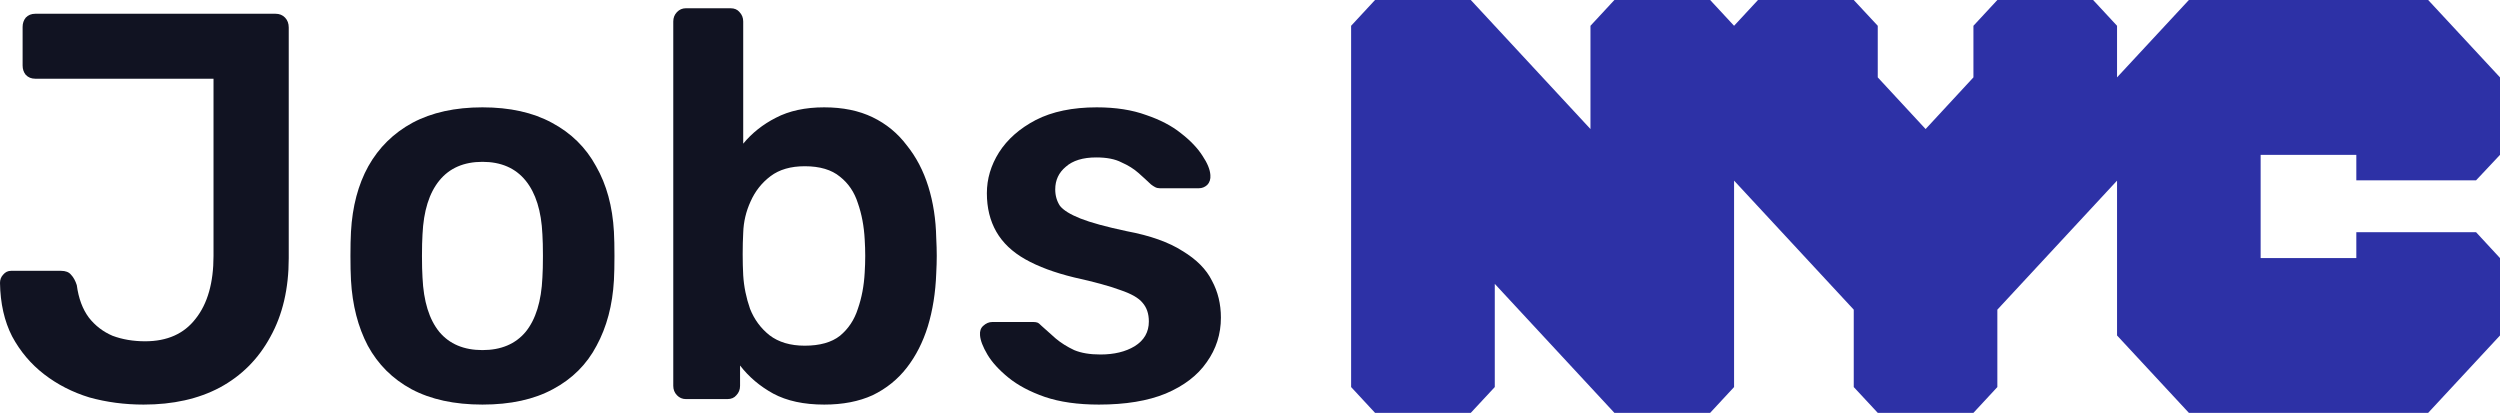 <svg width="218" height="36" viewBox="0 0 218 36" fill="none" xmlns="http://www.w3.org/2000/svg">
<path d="M12.52 35.28C10.869 35.28 9.294 35.072 7.796 34.656C6.329 34.208 5.014 33.536 3.852 32.64C2.691 31.744 1.758 30.64 1.055 29.328C0.382 28.016 0.031 26.464 0 24.672C0 24.384 0.092 24.144 0.275 23.952C0.459 23.728 0.688 23.616 0.963 23.616H5.32C5.717 23.616 6.008 23.728 6.191 23.952C6.405 24.176 6.573 24.48 6.696 24.864C6.849 26.016 7.2 26.96 7.75 27.696C8.301 28.4 8.989 28.928 9.814 29.28C10.67 29.6 11.618 29.76 12.658 29.76C14.584 29.76 16.051 29.104 17.06 27.792C18.1 26.48 18.619 24.656 18.619 22.32V6.864H3.073C2.736 6.864 2.461 6.752 2.247 6.528C2.064 6.304 1.972 6.032 1.972 5.712V2.352C1.972 2.032 2.064 1.76 2.247 1.536C2.461 1.312 2.736 1.2 3.073 1.2H24.031C24.367 1.2 24.643 1.312 24.857 1.536C25.071 1.76 25.178 2.048 25.178 2.4V22.512C25.178 25.168 24.643 27.456 23.573 29.376C22.533 31.296 21.066 32.768 19.17 33.792C17.305 34.784 15.088 35.28 12.52 35.28Z" fill="#111322"/>
<path d="M42.07 35.28C39.624 35.28 37.561 34.832 35.879 33.936C34.228 33.04 32.959 31.776 32.073 30.144C31.216 28.512 30.727 26.608 30.605 24.432C30.574 23.856 30.559 23.152 30.559 22.32C30.559 21.488 30.574 20.784 30.605 20.208C30.727 18 31.232 16.096 32.118 14.496C33.036 12.864 34.32 11.6 35.971 10.704C37.652 9.808 39.685 9.36 42.07 9.36C44.455 9.36 46.473 9.808 48.124 10.704C49.806 11.6 51.09 12.864 51.976 14.496C52.893 16.096 53.413 18 53.535 20.208C53.566 20.784 53.581 21.488 53.581 22.32C53.581 23.152 53.566 23.856 53.535 24.432C53.413 26.608 52.909 28.512 52.022 30.144C51.166 31.776 49.897 33.04 48.216 33.936C46.565 34.832 44.516 35.28 42.07 35.28ZM42.07 30.528C43.691 30.528 44.944 30 45.831 28.944C46.718 27.856 47.207 26.272 47.298 24.192C47.329 23.712 47.344 23.088 47.344 22.32C47.344 21.552 47.329 20.928 47.298 20.448C47.207 18.4 46.718 16.832 45.831 15.744C44.944 14.656 43.691 14.112 42.07 14.112C40.45 14.112 39.196 14.656 38.31 15.744C37.423 16.832 36.934 18.4 36.842 20.448C36.812 20.928 36.796 21.552 36.796 22.32C36.796 23.088 36.812 23.712 36.842 24.192C36.934 26.272 37.423 27.856 38.31 28.944C39.196 30 40.45 30.528 42.07 30.528Z" fill="#111322"/>
<path d="M71.871 35.28C70.097 35.28 68.614 34.96 67.422 34.32C66.26 33.68 65.297 32.864 64.533 31.872V33.648C64.533 33.968 64.426 34.24 64.212 34.464C64.028 34.688 63.769 34.8 63.432 34.8H59.809C59.503 34.8 59.243 34.688 59.029 34.464C58.816 34.24 58.709 33.968 58.709 33.648V1.872C58.709 1.552 58.816 1.28 59.029 1.056C59.243 0.832 59.503 0.72 59.809 0.72H63.707C64.044 0.72 64.303 0.832 64.487 1.056C64.701 1.28 64.808 1.552 64.808 1.872V12.528C65.572 11.6 66.52 10.848 67.651 10.272C68.813 9.664 70.22 9.36 71.871 9.36C73.491 9.36 74.897 9.648 76.09 10.224C77.282 10.8 78.276 11.616 79.071 12.672C79.896 13.696 80.523 14.896 80.951 16.272C81.379 17.648 81.608 19.136 81.639 20.736C81.669 21.312 81.685 21.84 81.685 22.32C81.685 22.768 81.669 23.28 81.639 23.856C81.578 25.52 81.333 27.056 80.905 28.464C80.477 29.84 79.866 31.04 79.071 32.064C78.276 33.088 77.282 33.888 76.09 34.464C74.897 35.008 73.491 35.28 71.871 35.28ZM70.174 30.144C71.488 30.144 72.513 29.856 73.246 29.28C73.98 28.672 74.5 27.888 74.806 26.928C75.142 25.968 75.341 24.912 75.402 23.76C75.463 22.8 75.463 21.84 75.402 20.88C75.341 19.728 75.142 18.672 74.806 17.712C74.5 16.752 73.98 15.984 73.246 15.408C72.513 14.8 71.488 14.496 70.174 14.496C68.951 14.496 67.957 14.784 67.193 15.36C66.428 15.936 65.847 16.672 65.45 17.568C65.053 18.432 64.838 19.344 64.808 20.304C64.777 20.88 64.762 21.504 64.762 22.176C64.762 22.816 64.777 23.424 64.808 24C64.869 24.992 65.068 25.968 65.404 26.928C65.771 27.856 66.337 28.624 67.101 29.232C67.896 29.84 68.92 30.144 70.174 30.144Z" fill="#111322"/>
<path d="M95.823 35.28C93.988 35.28 92.414 35.056 91.099 34.608C89.815 34.16 88.76 33.6 87.935 32.928C87.109 32.256 86.498 31.584 86.1 30.912C85.703 30.24 85.489 29.68 85.458 29.232C85.428 28.88 85.519 28.608 85.734 28.416C85.978 28.192 86.238 28.08 86.513 28.08H90.136C90.258 28.08 90.365 28.096 90.457 28.128C90.549 28.16 90.671 28.256 90.824 28.416C91.222 28.768 91.634 29.136 92.062 29.52C92.521 29.904 93.056 30.24 93.667 30.528C94.279 30.784 95.043 30.912 95.96 30.912C97.153 30.912 98.147 30.672 98.941 30.192C99.767 29.68 100.18 28.96 100.18 28.032C100.18 27.36 99.996 26.816 99.629 26.4C99.293 25.984 98.651 25.616 97.703 25.296C96.755 24.944 95.41 24.576 93.667 24.192C91.955 23.776 90.534 23.248 89.402 22.608C88.271 21.968 87.43 21.168 86.88 20.208C86.33 19.248 86.055 18.128 86.055 16.848C86.055 15.6 86.406 14.416 87.109 13.296C87.843 12.144 88.913 11.2 90.32 10.464C91.757 9.728 93.53 9.36 95.639 9.36C97.29 9.36 98.727 9.584 99.95 10.032C101.173 10.448 102.182 10.976 102.977 11.616C103.803 12.256 104.429 12.912 104.857 13.584C105.286 14.224 105.515 14.784 105.545 15.264C105.576 15.616 105.484 15.904 105.27 16.128C105.056 16.32 104.812 16.416 104.536 16.416H101.143C100.99 16.416 100.852 16.384 100.73 16.32C100.608 16.256 100.485 16.176 100.363 16.08C100.027 15.76 99.66 15.424 99.262 15.072C98.865 14.72 98.376 14.416 97.795 14.16C97.245 13.872 96.511 13.728 95.594 13.728C94.432 13.728 93.545 14 92.934 14.544C92.322 15.056 92.016 15.712 92.016 16.512C92.016 17.056 92.154 17.536 92.429 17.952C92.735 18.336 93.331 18.704 94.218 19.056C95.104 19.408 96.45 19.776 98.254 20.16C100.302 20.544 101.922 21.12 103.115 21.888C104.338 22.624 105.194 23.488 105.683 24.48C106.203 25.44 106.463 26.512 106.463 27.696C106.463 29.136 106.05 30.432 105.224 31.584C104.429 32.736 103.237 33.648 101.647 34.32C100.088 34.96 98.147 35.28 95.823 35.28Z" fill="#111322"/>
<path d="M215.914 15.723L218 13.502V6.747L211.736 0H190.87L184.606 6.747V2.249L182.52 1.39358e-05H174.169L172.083 2.249V6.747L167.912 11.253L163.74 6.747V2.249L161.647 1.39358e-05H153.297L151.211 2.249L149.125 1.39358e-05H140.775L138.689 2.249V11.253L128.253 0H119.903L117.817 2.249V33.751L119.903 36H128.253L130.345 33.751V24.754L140.775 36H149.125L151.211 33.751V15.751L161.647 27.003V33.751L163.74 36H172.083L174.169 33.751V27.003L184.606 15.751V29.253L190.87 36H211.736L218 29.253V22.505L215.914 20.249H205.471V22.505H197.128V13.502H205.471V15.723H215.914Z" fill="#2D31A6"/>
</svg>
